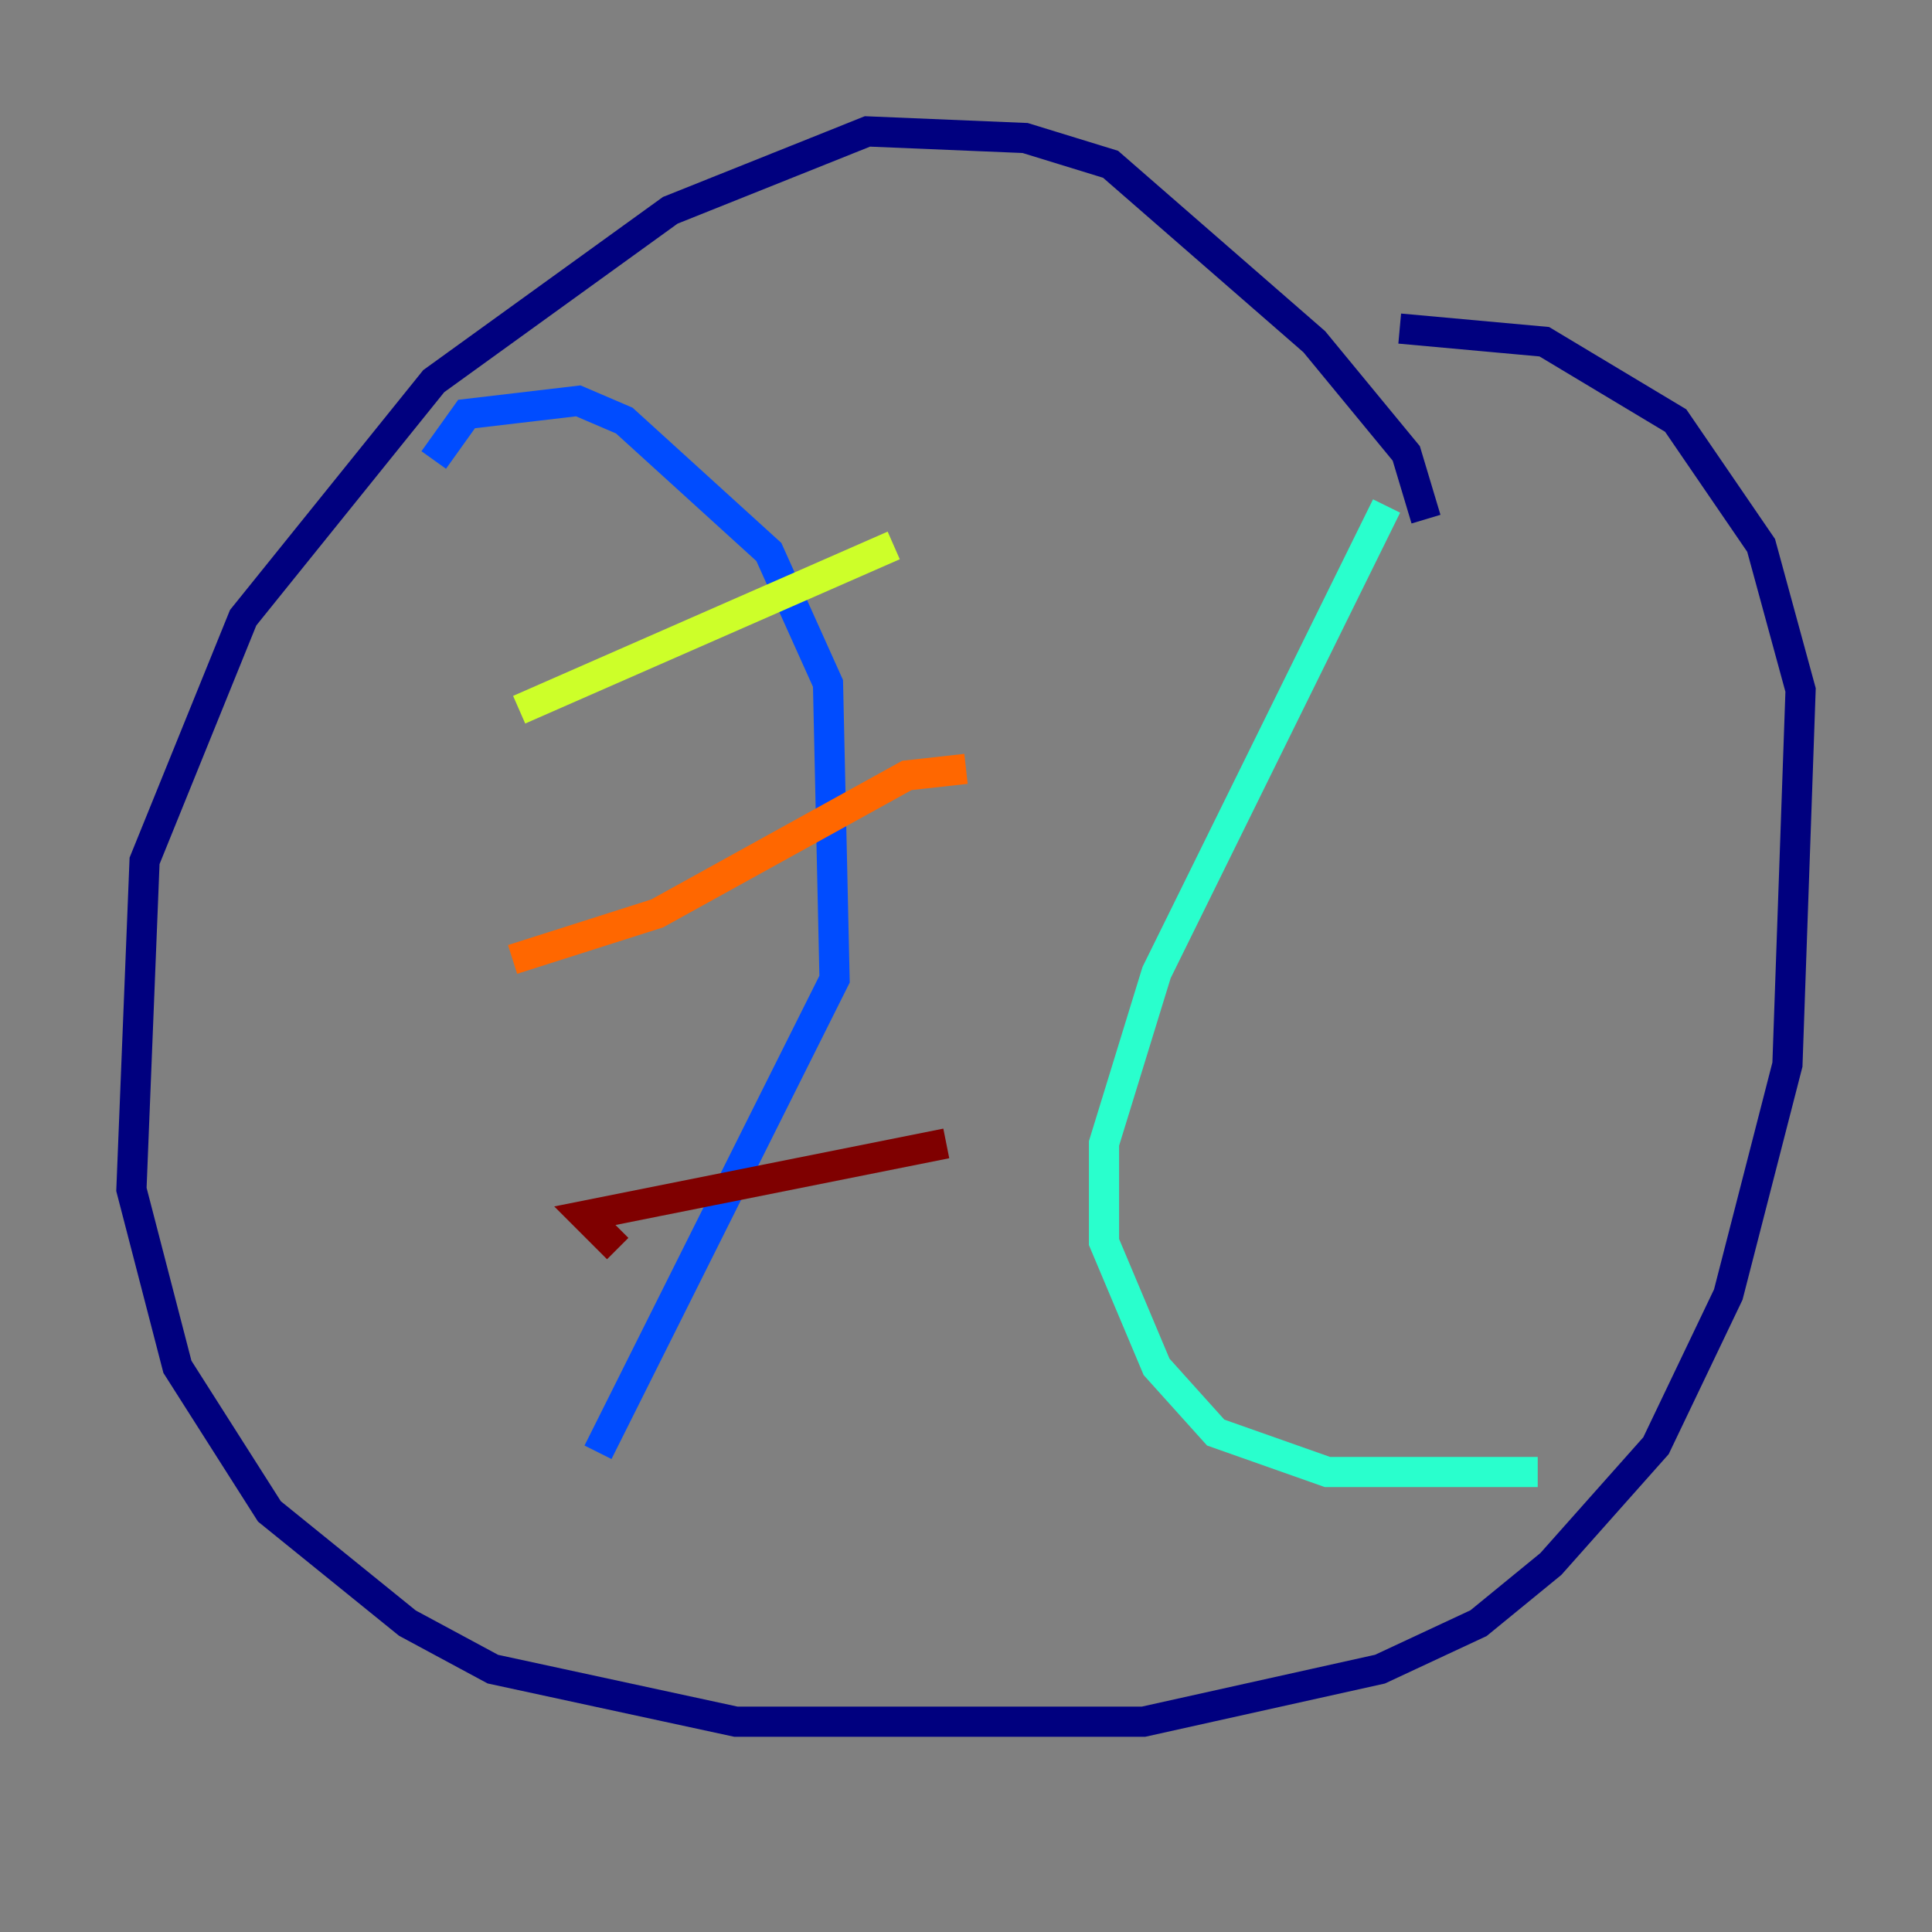 <?xml version="1.0" encoding="utf-8" ?>
<svg baseProfile="tiny" height="128" version="1.2" viewBox="0,0,128,128" width="128" xmlns="http://www.w3.org/2000/svg" xmlns:ev="http://www.w3.org/2001/xml-events" xmlns:xlink="http://www.w3.org/1999/xlink"><rect x="0" y="0" width="128" height="128" fill="#808080" stroke="none"/><defs /><polyline fill="none" points="94.476,34.395 93.17,30.041 87.075,22.64 73.578,10.884 67.918,9.143 57.469,8.707 44.408,13.932 28.735,25.252 16.109,40.925 9.578,57.034 8.707,78.803 11.755,90.558 17.85,100.136 26.993,107.537 32.653,110.585 48.762,114.068 75.755,114.068 91.429,110.585 97.959,107.537 102.748,103.619 109.714,95.782 114.503,85.769 118.422,70.531 119.293,45.714 116.68,36.136 111.02,27.864 102.313,22.64 92.735,21.769" stroke="#00007f" stroke-width="2" /><polyline fill="none" points="28.735,30.476 30.912,27.429 38.313,26.558 41.361,27.864 50.939,36.571 54.857,45.279 55.292,64.871 39.619,96.218" stroke="#004cff" stroke-width="2" /><polyline fill="none" points="91.864,33.524 76.626,64.435 73.143,75.755 73.143,82.286 76.626,90.558 80.544,94.912 87.946,97.524 101.878,97.524" stroke="#29ffcd" stroke-width="2" /><polyline fill="none" points="34.395,47.02 59.211,36.136" stroke="#cdff29" stroke-width="2" /><polyline fill="none" points="33.959,63.565 43.537,60.517 60.082,51.374 64.0,50.939" stroke="#ff6700" stroke-width="2" /><polyline fill="none" points="40.925,82.721 38.748,80.544 62.694,75.755" stroke="#7f0000" stroke-width="2" /></svg>